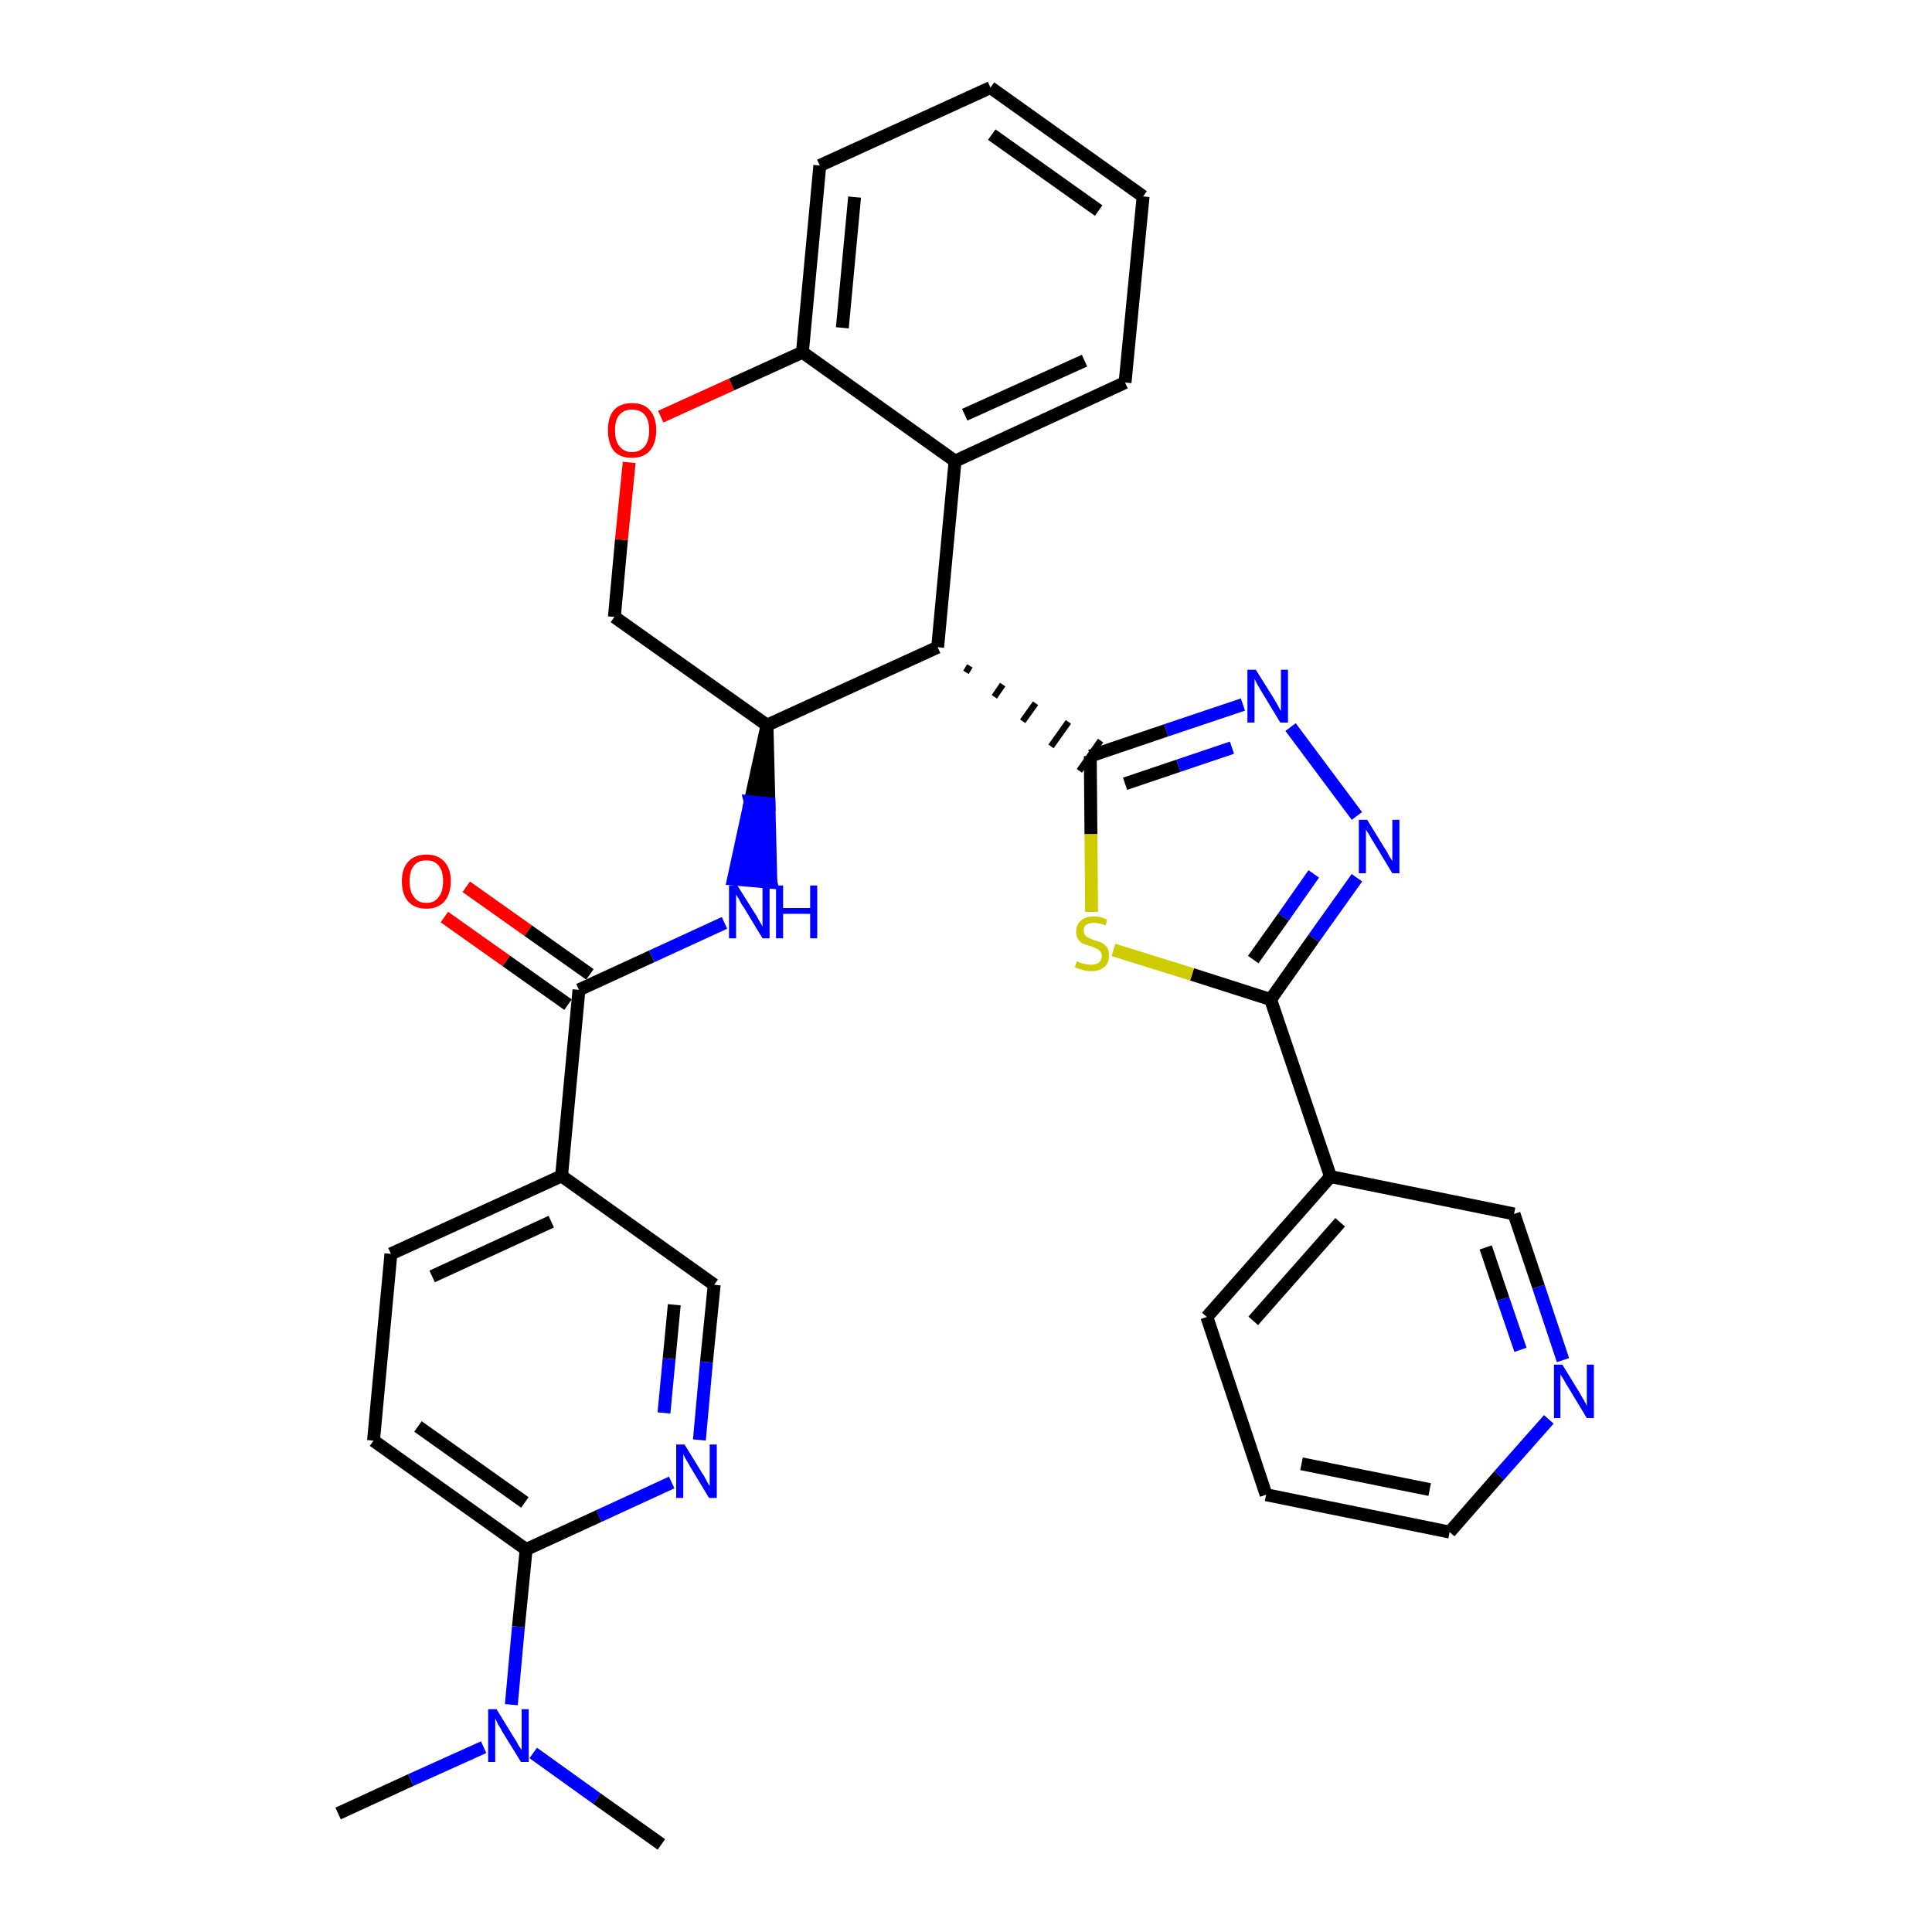 <?xml version='1.0' encoding='iso-8859-1'?>
<svg version='1.1' baseProfile='full'
              xmlns='http://www.w3.org/2000/svg'
                      xmlns:rdkit='http://www.rdkit.org/xml'
                      xmlns:xlink='http://www.w3.org/1999/xlink'
                  xml:space='preserve'
width='300px' height='300px' viewBox='0 0 300 300'>
<!-- END OF HEADER -->
<path class='bond-0 atom-0 atom-1' d='M 52.5,281.6 L 63.8,276.4' style='fill:none;fill-rule:evenodd;stroke:#000000;stroke-width:2.0px;stroke-linecap:butt;stroke-linejoin:miter;stroke-opacity:1' />
<path class='bond-0 atom-0 atom-1' d='M 63.8,276.4 L 75.1,271.3' style='fill:none;fill-rule:evenodd;stroke:#0000FF;stroke-width:2.0px;stroke-linecap:butt;stroke-linejoin:miter;stroke-opacity:1' />
<path class='bond-1 atom-1 atom-2' d='M 82.8,272.2 L 92.7,279.3' style='fill:none;fill-rule:evenodd;stroke:#0000FF;stroke-width:2.0px;stroke-linecap:butt;stroke-linejoin:miter;stroke-opacity:1' />
<path class='bond-1 atom-1 atom-2' d='M 92.7,279.3 L 102.7,286.4' style='fill:none;fill-rule:evenodd;stroke:#000000;stroke-width:2.0px;stroke-linecap:butt;stroke-linejoin:miter;stroke-opacity:1' />
<path class='bond-2 atom-1 atom-3' d='M 79.4,264.7 L 80.5,252.6' style='fill:none;fill-rule:evenodd;stroke:#0000FF;stroke-width:2.0px;stroke-linecap:butt;stroke-linejoin:miter;stroke-opacity:1' />
<path class='bond-2 atom-1 atom-3' d='M 80.5,252.6 L 81.7,240.6' style='fill:none;fill-rule:evenodd;stroke:#000000;stroke-width:2.0px;stroke-linecap:butt;stroke-linejoin:miter;stroke-opacity:1' />
<path class='bond-3 atom-3 atom-4' d='M 81.7,240.6 L 58.0,223.7' style='fill:none;fill-rule:evenodd;stroke:#000000;stroke-width:2.0px;stroke-linecap:butt;stroke-linejoin:miter;stroke-opacity:1' />
<path class='bond-3 atom-3 atom-4' d='M 81.5,233.3 L 64.9,221.5' style='fill:none;fill-rule:evenodd;stroke:#000000;stroke-width:2.0px;stroke-linecap:butt;stroke-linejoin:miter;stroke-opacity:1' />
<path class='bond-32 atom-32 atom-3' d='M 104.3,230.2 L 93.0,235.4' style='fill:none;fill-rule:evenodd;stroke:#0000FF;stroke-width:2.0px;stroke-linecap:butt;stroke-linejoin:miter;stroke-opacity:1' />
<path class='bond-32 atom-32 atom-3' d='M 93.0,235.4 L 81.7,240.6' style='fill:none;fill-rule:evenodd;stroke:#000000;stroke-width:2.0px;stroke-linecap:butt;stroke-linejoin:miter;stroke-opacity:1' />
<path class='bond-4 atom-4 atom-5' d='M 58.0,223.7 L 60.7,194.7' style='fill:none;fill-rule:evenodd;stroke:#000000;stroke-width:2.0px;stroke-linecap:butt;stroke-linejoin:miter;stroke-opacity:1' />
<path class='bond-5 atom-5 atom-6' d='M 60.7,194.7 L 87.2,182.6' style='fill:none;fill-rule:evenodd;stroke:#000000;stroke-width:2.0px;stroke-linecap:butt;stroke-linejoin:miter;stroke-opacity:1' />
<path class='bond-5 atom-5 atom-6' d='M 67.1,198.2 L 85.6,189.7' style='fill:none;fill-rule:evenodd;stroke:#000000;stroke-width:2.0px;stroke-linecap:butt;stroke-linejoin:miter;stroke-opacity:1' />
<path class='bond-6 atom-6 atom-7' d='M 87.2,182.6 L 89.9,153.7' style='fill:none;fill-rule:evenodd;stroke:#000000;stroke-width:2.0px;stroke-linecap:butt;stroke-linejoin:miter;stroke-opacity:1' />
<path class='bond-30 atom-6 atom-31' d='M 87.2,182.6 L 110.9,199.5' style='fill:none;fill-rule:evenodd;stroke:#000000;stroke-width:2.0px;stroke-linecap:butt;stroke-linejoin:miter;stroke-opacity:1' />
<path class='bond-7 atom-7 atom-8' d='M 91.6,151.3 L 82.0,144.5' style='fill:none;fill-rule:evenodd;stroke:#000000;stroke-width:2.0px;stroke-linecap:butt;stroke-linejoin:miter;stroke-opacity:1' />
<path class='bond-7 atom-7 atom-8' d='M 82.0,144.5 L 72.4,137.7' style='fill:none;fill-rule:evenodd;stroke:#FF0000;stroke-width:2.0px;stroke-linecap:butt;stroke-linejoin:miter;stroke-opacity:1' />
<path class='bond-7 atom-7 atom-8' d='M 88.2,156.0 L 78.6,149.2' style='fill:none;fill-rule:evenodd;stroke:#000000;stroke-width:2.0px;stroke-linecap:butt;stroke-linejoin:miter;stroke-opacity:1' />
<path class='bond-7 atom-7 atom-8' d='M 78.6,149.2 L 69.0,142.4' style='fill:none;fill-rule:evenodd;stroke:#FF0000;stroke-width:2.0px;stroke-linecap:butt;stroke-linejoin:miter;stroke-opacity:1' />
<path class='bond-8 atom-7 atom-9' d='M 89.9,153.7 L 101.2,148.5' style='fill:none;fill-rule:evenodd;stroke:#000000;stroke-width:2.0px;stroke-linecap:butt;stroke-linejoin:miter;stroke-opacity:1' />
<path class='bond-8 atom-7 atom-9' d='M 101.2,148.5 L 112.5,143.3' style='fill:none;fill-rule:evenodd;stroke:#0000FF;stroke-width:2.0px;stroke-linecap:butt;stroke-linejoin:miter;stroke-opacity:1' />
<path class='bond-9 atom-10 atom-9' d='M 119.1,112.6 L 116.5,124.5 L 119.4,124.8 Z' style='fill:#000000;fill-rule:evenodd;fill-opacity:1;stroke:#000000;stroke-width:2.0px;stroke-linecap:butt;stroke-linejoin:miter;stroke-opacity:1;' />
<path class='bond-9 atom-10 atom-9' d='M 116.5,124.5 L 119.7,137.0 L 113.9,136.5 Z' style='fill:#0000FF;fill-rule:evenodd;fill-opacity:1;stroke:#0000FF;stroke-width:2.0px;stroke-linecap:butt;stroke-linejoin:miter;stroke-opacity:1;' />
<path class='bond-9 atom-10 atom-9' d='M 116.5,124.5 L 119.4,124.8 L 119.7,137.0 Z' style='fill:#0000FF;fill-rule:evenodd;fill-opacity:1;stroke:#0000FF;stroke-width:2.0px;stroke-linecap:butt;stroke-linejoin:miter;stroke-opacity:1;' />
<path class='bond-10 atom-10 atom-11' d='M 119.1,112.6 L 95.4,95.8' style='fill:none;fill-rule:evenodd;stroke:#000000;stroke-width:2.0px;stroke-linecap:butt;stroke-linejoin:miter;stroke-opacity:1' />
<path class='bond-33 atom-19 atom-10' d='M 145.6,100.5 L 119.1,112.6' style='fill:none;fill-rule:evenodd;stroke:#000000;stroke-width:2.0px;stroke-linecap:butt;stroke-linejoin:miter;stroke-opacity:1' />
<path class='bond-11 atom-11 atom-12' d='M 95.4,95.8 L 96.5,83.8' style='fill:none;fill-rule:evenodd;stroke:#000000;stroke-width:2.0px;stroke-linecap:butt;stroke-linejoin:miter;stroke-opacity:1' />
<path class='bond-11 atom-11 atom-12' d='M 96.5,83.8 L 97.7,71.8' style='fill:none;fill-rule:evenodd;stroke:#FF0000;stroke-width:2.0px;stroke-linecap:butt;stroke-linejoin:miter;stroke-opacity:1' />
<path class='bond-12 atom-12 atom-13' d='M 102.6,64.7 L 113.6,59.7' style='fill:none;fill-rule:evenodd;stroke:#FF0000;stroke-width:2.0px;stroke-linecap:butt;stroke-linejoin:miter;stroke-opacity:1' />
<path class='bond-12 atom-12 atom-13' d='M 113.6,59.7 L 124.6,54.7' style='fill:none;fill-rule:evenodd;stroke:#000000;stroke-width:2.0px;stroke-linecap:butt;stroke-linejoin:miter;stroke-opacity:1' />
<path class='bond-13 atom-13 atom-14' d='M 124.6,54.7 L 127.3,25.7' style='fill:none;fill-rule:evenodd;stroke:#000000;stroke-width:2.0px;stroke-linecap:butt;stroke-linejoin:miter;stroke-opacity:1' />
<path class='bond-13 atom-13 atom-14' d='M 130.8,50.9 L 132.7,30.6' style='fill:none;fill-rule:evenodd;stroke:#000000;stroke-width:2.0px;stroke-linecap:butt;stroke-linejoin:miter;stroke-opacity:1' />
<path class='bond-35 atom-18 atom-13' d='M 148.3,71.6 L 124.6,54.7' style='fill:none;fill-rule:evenodd;stroke:#000000;stroke-width:2.0px;stroke-linecap:butt;stroke-linejoin:miter;stroke-opacity:1' />
<path class='bond-14 atom-14 atom-15' d='M 127.3,25.7 L 153.8,13.6' style='fill:none;fill-rule:evenodd;stroke:#000000;stroke-width:2.0px;stroke-linecap:butt;stroke-linejoin:miter;stroke-opacity:1' />
<path class='bond-15 atom-15 atom-16' d='M 153.8,13.6 L 177.5,30.5' style='fill:none;fill-rule:evenodd;stroke:#000000;stroke-width:2.0px;stroke-linecap:butt;stroke-linejoin:miter;stroke-opacity:1' />
<path class='bond-15 atom-15 atom-16' d='M 154.0,20.9 L 170.6,32.7' style='fill:none;fill-rule:evenodd;stroke:#000000;stroke-width:2.0px;stroke-linecap:butt;stroke-linejoin:miter;stroke-opacity:1' />
<path class='bond-16 atom-16 atom-17' d='M 177.5,30.5 L 174.7,59.4' style='fill:none;fill-rule:evenodd;stroke:#000000;stroke-width:2.0px;stroke-linecap:butt;stroke-linejoin:miter;stroke-opacity:1' />
<path class='bond-17 atom-17 atom-18' d='M 174.7,59.4 L 148.3,71.6' style='fill:none;fill-rule:evenodd;stroke:#000000;stroke-width:2.0px;stroke-linecap:butt;stroke-linejoin:miter;stroke-opacity:1' />
<path class='bond-17 atom-17 atom-18' d='M 168.4,56.0 L 149.8,64.4' style='fill:none;fill-rule:evenodd;stroke:#000000;stroke-width:2.0px;stroke-linecap:butt;stroke-linejoin:miter;stroke-opacity:1' />
<path class='bond-18 atom-18 atom-19' d='M 148.3,71.6 L 145.6,100.5' style='fill:none;fill-rule:evenodd;stroke:#000000;stroke-width:2.0px;stroke-linecap:butt;stroke-linejoin:miter;stroke-opacity:1' />
<path class='bond-19 atom-19 atom-20' d='M 150.0,104.4 L 150.6,103.4' style='fill:none;fill-rule:evenodd;stroke:#000000;stroke-width:1.0px;stroke-linecap:butt;stroke-linejoin:miter;stroke-opacity:1' />
<path class='bond-19 atom-19 atom-20' d='M 154.4,108.2 L 155.7,106.3' style='fill:none;fill-rule:evenodd;stroke:#000000;stroke-width:1.0px;stroke-linecap:butt;stroke-linejoin:miter;stroke-opacity:1' />
<path class='bond-19 atom-19 atom-20' d='M 158.8,112.0 L 160.8,109.2' style='fill:none;fill-rule:evenodd;stroke:#000000;stroke-width:1.0px;stroke-linecap:butt;stroke-linejoin:miter;stroke-opacity:1' />
<path class='bond-19 atom-19 atom-20' d='M 163.2,115.9 L 165.9,112.1' style='fill:none;fill-rule:evenodd;stroke:#000000;stroke-width:1.0px;stroke-linecap:butt;stroke-linejoin:miter;stroke-opacity:1' />
<path class='bond-19 atom-19 atom-20' d='M 167.6,119.7 L 170.9,115.0' style='fill:none;fill-rule:evenodd;stroke:#000000;stroke-width:1.0px;stroke-linecap:butt;stroke-linejoin:miter;stroke-opacity:1' />
<path class='bond-20 atom-20 atom-21' d='M 169.3,117.4 L 181.1,113.4' style='fill:none;fill-rule:evenodd;stroke:#000000;stroke-width:2.0px;stroke-linecap:butt;stroke-linejoin:miter;stroke-opacity:1' />
<path class='bond-20 atom-20 atom-21' d='M 181.1,113.4 L 193.0,109.4' style='fill:none;fill-rule:evenodd;stroke:#0000FF;stroke-width:2.0px;stroke-linecap:butt;stroke-linejoin:miter;stroke-opacity:1' />
<path class='bond-20 atom-20 atom-21' d='M 174.7,121.7 L 183.0,118.9' style='fill:none;fill-rule:evenodd;stroke:#000000;stroke-width:2.0px;stroke-linecap:butt;stroke-linejoin:miter;stroke-opacity:1' />
<path class='bond-20 atom-20 atom-21' d='M 183.0,118.9 L 191.3,116.1' style='fill:none;fill-rule:evenodd;stroke:#0000FF;stroke-width:2.0px;stroke-linecap:butt;stroke-linejoin:miter;stroke-opacity:1' />
<path class='bond-34 atom-30 atom-20' d='M 169.5,141.6 L 169.4,129.5' style='fill:none;fill-rule:evenodd;stroke:#CCCC00;stroke-width:2.0px;stroke-linecap:butt;stroke-linejoin:miter;stroke-opacity:1' />
<path class='bond-34 atom-30 atom-20' d='M 169.4,129.5 L 169.3,117.4' style='fill:none;fill-rule:evenodd;stroke:#000000;stroke-width:2.0px;stroke-linecap:butt;stroke-linejoin:miter;stroke-opacity:1' />
<path class='bond-21 atom-21 atom-22' d='M 200.4,112.9 L 210.7,126.7' style='fill:none;fill-rule:evenodd;stroke:#0000FF;stroke-width:2.0px;stroke-linecap:butt;stroke-linejoin:miter;stroke-opacity:1' />
<path class='bond-22 atom-22 atom-23' d='M 210.7,136.3 L 204.0,145.7' style='fill:none;fill-rule:evenodd;stroke:#0000FF;stroke-width:2.0px;stroke-linecap:butt;stroke-linejoin:miter;stroke-opacity:1' />
<path class='bond-22 atom-22 atom-23' d='M 204.0,145.7 L 197.3,155.2' style='fill:none;fill-rule:evenodd;stroke:#000000;stroke-width:2.0px;stroke-linecap:butt;stroke-linejoin:miter;stroke-opacity:1' />
<path class='bond-22 atom-22 atom-23' d='M 204.0,135.7 L 199.3,142.4' style='fill:none;fill-rule:evenodd;stroke:#0000FF;stroke-width:2.0px;stroke-linecap:butt;stroke-linejoin:miter;stroke-opacity:1' />
<path class='bond-22 atom-22 atom-23' d='M 199.3,142.4 L 194.6,149.0' style='fill:none;fill-rule:evenodd;stroke:#000000;stroke-width:2.0px;stroke-linecap:butt;stroke-linejoin:miter;stroke-opacity:1' />
<path class='bond-23 atom-23 atom-24' d='M 197.3,155.2 L 206.6,182.7' style='fill:none;fill-rule:evenodd;stroke:#000000;stroke-width:2.0px;stroke-linecap:butt;stroke-linejoin:miter;stroke-opacity:1' />
<path class='bond-29 atom-23 atom-30' d='M 197.3,155.2 L 185.1,151.3' style='fill:none;fill-rule:evenodd;stroke:#000000;stroke-width:2.0px;stroke-linecap:butt;stroke-linejoin:miter;stroke-opacity:1' />
<path class='bond-29 atom-23 atom-30' d='M 185.1,151.3 L 172.9,147.5' style='fill:none;fill-rule:evenodd;stroke:#CCCC00;stroke-width:2.0px;stroke-linecap:butt;stroke-linejoin:miter;stroke-opacity:1' />
<path class='bond-24 atom-24 atom-25' d='M 206.6,182.7 L 187.4,204.5' style='fill:none;fill-rule:evenodd;stroke:#000000;stroke-width:2.0px;stroke-linecap:butt;stroke-linejoin:miter;stroke-opacity:1' />
<path class='bond-24 atom-24 atom-25' d='M 208.1,189.8 L 194.6,205.1' style='fill:none;fill-rule:evenodd;stroke:#000000;stroke-width:2.0px;stroke-linecap:butt;stroke-linejoin:miter;stroke-opacity:1' />
<path class='bond-36 atom-29 atom-24' d='M 235.1,188.5 L 206.6,182.7' style='fill:none;fill-rule:evenodd;stroke:#000000;stroke-width:2.0px;stroke-linecap:butt;stroke-linejoin:miter;stroke-opacity:1' />
<path class='bond-25 atom-25 atom-26' d='M 187.4,204.5 L 196.6,232.1' style='fill:none;fill-rule:evenodd;stroke:#000000;stroke-width:2.0px;stroke-linecap:butt;stroke-linejoin:miter;stroke-opacity:1' />
<path class='bond-26 atom-26 atom-27' d='M 196.6,232.1 L 225.1,237.9' style='fill:none;fill-rule:evenodd;stroke:#000000;stroke-width:2.0px;stroke-linecap:butt;stroke-linejoin:miter;stroke-opacity:1' />
<path class='bond-26 atom-26 atom-27' d='M 202.1,227.3 L 222.0,231.3' style='fill:none;fill-rule:evenodd;stroke:#000000;stroke-width:2.0px;stroke-linecap:butt;stroke-linejoin:miter;stroke-opacity:1' />
<path class='bond-27 atom-27 atom-28' d='M 225.1,237.9 L 232.8,229.1' style='fill:none;fill-rule:evenodd;stroke:#000000;stroke-width:2.0px;stroke-linecap:butt;stroke-linejoin:miter;stroke-opacity:1' />
<path class='bond-27 atom-27 atom-28' d='M 232.8,229.1 L 240.5,220.4' style='fill:none;fill-rule:evenodd;stroke:#0000FF;stroke-width:2.0px;stroke-linecap:butt;stroke-linejoin:miter;stroke-opacity:1' />
<path class='bond-28 atom-28 atom-29' d='M 242.7,211.2 L 238.9,199.8' style='fill:none;fill-rule:evenodd;stroke:#0000FF;stroke-width:2.0px;stroke-linecap:butt;stroke-linejoin:miter;stroke-opacity:1' />
<path class='bond-28 atom-28 atom-29' d='M 238.9,199.8 L 235.1,188.5' style='fill:none;fill-rule:evenodd;stroke:#000000;stroke-width:2.0px;stroke-linecap:butt;stroke-linejoin:miter;stroke-opacity:1' />
<path class='bond-28 atom-28 atom-29' d='M 236.1,209.6 L 233.4,201.7' style='fill:none;fill-rule:evenodd;stroke:#0000FF;stroke-width:2.0px;stroke-linecap:butt;stroke-linejoin:miter;stroke-opacity:1' />
<path class='bond-28 atom-28 atom-29' d='M 233.4,201.7 L 230.7,193.7' style='fill:none;fill-rule:evenodd;stroke:#000000;stroke-width:2.0px;stroke-linecap:butt;stroke-linejoin:miter;stroke-opacity:1' />
<path class='bond-31 atom-31 atom-32' d='M 110.9,199.5 L 109.7,211.5' style='fill:none;fill-rule:evenodd;stroke:#000000;stroke-width:2.0px;stroke-linecap:butt;stroke-linejoin:miter;stroke-opacity:1' />
<path class='bond-31 atom-31 atom-32' d='M 109.7,211.5 L 108.6,223.6' style='fill:none;fill-rule:evenodd;stroke:#0000FF;stroke-width:2.0px;stroke-linecap:butt;stroke-linejoin:miter;stroke-opacity:1' />
<path class='bond-31 atom-31 atom-32' d='M 104.7,202.6 L 103.9,211.0' style='fill:none;fill-rule:evenodd;stroke:#000000;stroke-width:2.0px;stroke-linecap:butt;stroke-linejoin:miter;stroke-opacity:1' />
<path class='bond-31 atom-31 atom-32' d='M 103.9,211.0 L 103.1,219.4' style='fill:none;fill-rule:evenodd;stroke:#0000FF;stroke-width:2.0px;stroke-linecap:butt;stroke-linejoin:miter;stroke-opacity:1' />
<path  class='atom-1' d='M 77.1 265.4
L 79.8 269.8
Q 80.1 270.2, 80.5 271.0
Q 81.0 271.7, 81.0 271.8
L 81.0 265.4
L 82.1 265.4
L 82.1 273.6
L 80.9 273.6
L 78.0 268.9
Q 77.7 268.3, 77.3 267.7
Q 77.0 267.0, 76.9 266.8
L 76.9 273.6
L 75.8 273.6
L 75.8 265.4
L 77.1 265.4
' fill='#0000FF'/>
<path  class='atom-8' d='M 62.4 136.8
Q 62.4 134.9, 63.4 133.8
Q 64.4 132.7, 66.2 132.7
Q 68.0 132.7, 69.0 133.8
Q 70.0 134.9, 70.0 136.8
Q 70.0 138.8, 69.0 140.0
Q 68.0 141.1, 66.2 141.1
Q 64.4 141.1, 63.4 140.0
Q 62.4 138.9, 62.4 136.8
M 66.2 140.2
Q 67.5 140.2, 68.1 139.3
Q 68.8 138.5, 68.8 136.8
Q 68.8 135.2, 68.1 134.4
Q 67.5 133.6, 66.2 133.6
Q 64.9 133.6, 64.3 134.4
Q 63.6 135.2, 63.6 136.8
Q 63.6 138.5, 64.3 139.3
Q 64.9 140.2, 66.2 140.2
' fill='#FF0000'/>
<path  class='atom-9' d='M 114.5 137.5
L 117.2 141.8
Q 117.5 142.2, 117.9 143.0
Q 118.4 143.8, 118.4 143.9
L 118.4 137.5
L 119.5 137.5
L 119.5 145.7
L 118.4 145.7
L 115.5 140.9
Q 115.1 140.4, 114.8 139.7
Q 114.4 139.1, 114.3 138.9
L 114.3 145.7
L 113.2 145.7
L 113.2 137.5
L 114.5 137.5
' fill='#0000FF'/>
<path  class='atom-9' d='M 120.5 137.5
L 121.6 137.5
L 121.6 141.0
L 125.8 141.0
L 125.8 137.5
L 126.9 137.5
L 126.9 145.7
L 125.8 145.7
L 125.8 141.9
L 121.6 141.9
L 121.6 145.7
L 120.5 145.7
L 120.5 137.5
' fill='#0000FF'/>
<path  class='atom-12' d='M 94.4 66.8
Q 94.4 64.8, 95.3 63.7
Q 96.3 62.6, 98.1 62.6
Q 100.0 62.6, 100.9 63.7
Q 101.9 64.8, 101.9 66.8
Q 101.9 68.8, 100.9 70.0
Q 99.9 71.1, 98.1 71.1
Q 96.3 71.1, 95.3 70.0
Q 94.4 68.8, 94.4 66.8
M 98.1 70.2
Q 99.4 70.2, 100.1 69.3
Q 100.8 68.5, 100.8 66.8
Q 100.8 65.2, 100.1 64.4
Q 99.4 63.6, 98.1 63.6
Q 96.9 63.6, 96.2 64.4
Q 95.5 65.2, 95.5 66.8
Q 95.5 68.5, 96.2 69.3
Q 96.9 70.2, 98.1 70.2
' fill='#FF0000'/>
<path  class='atom-21' d='M 195.0 104.0
L 197.7 108.3
Q 198.0 108.8, 198.4 109.5
Q 198.8 110.3, 198.9 110.4
L 198.9 104.0
L 200.0 104.0
L 200.0 112.2
L 198.8 112.2
L 195.9 107.4
Q 195.6 106.9, 195.2 106.2
Q 194.9 105.6, 194.8 105.4
L 194.8 112.2
L 193.7 112.2
L 193.7 104.0
L 195.0 104.0
' fill='#0000FF'/>
<path  class='atom-22' d='M 212.3 127.3
L 215.0 131.7
Q 215.3 132.1, 215.7 132.9
Q 216.2 133.7, 216.2 133.7
L 216.2 127.3
L 217.3 127.3
L 217.3 135.6
L 216.2 135.6
L 213.3 130.8
Q 212.9 130.2, 212.6 129.6
Q 212.2 129.0, 212.1 128.8
L 212.1 135.6
L 211.0 135.6
L 211.0 127.3
L 212.3 127.3
' fill='#0000FF'/>
<path  class='atom-28' d='M 242.6 211.9
L 245.3 216.3
Q 245.5 216.7, 246.0 217.5
Q 246.4 218.3, 246.4 218.3
L 246.4 211.9
L 247.5 211.9
L 247.5 220.2
L 246.4 220.2
L 243.5 215.4
Q 243.1 214.8, 242.8 214.2
Q 242.4 213.6, 242.3 213.4
L 242.3 220.2
L 241.3 220.2
L 241.3 211.9
L 242.6 211.9
' fill='#0000FF'/>
<path  class='atom-30' d='M 167.2 149.3
Q 167.3 149.3, 167.7 149.5
Q 168.1 149.6, 168.5 149.7
Q 168.9 149.8, 169.4 149.8
Q 170.1 149.8, 170.6 149.5
Q 171.1 149.1, 171.1 148.4
Q 171.1 148.0, 170.8 147.7
Q 170.6 147.4, 170.2 147.3
Q 169.9 147.1, 169.3 146.9
Q 168.6 146.7, 168.1 146.5
Q 167.7 146.3, 167.4 145.8
Q 167.1 145.4, 167.1 144.7
Q 167.1 143.6, 167.8 143.0
Q 168.5 142.3, 169.9 142.3
Q 170.9 142.3, 171.9 142.8
L 171.7 143.7
Q 170.7 143.3, 169.9 143.3
Q 169.1 143.3, 168.7 143.6
Q 168.2 143.9, 168.3 144.5
Q 168.3 145.0, 168.5 145.2
Q 168.7 145.5, 169.0 145.6
Q 169.4 145.8, 169.9 146.0
Q 170.7 146.2, 171.1 146.4
Q 171.6 146.7, 171.9 147.1
Q 172.2 147.6, 172.2 148.4
Q 172.2 149.6, 171.4 150.2
Q 170.7 150.8, 169.4 150.8
Q 168.7 150.8, 168.1 150.6
Q 167.6 150.5, 166.9 150.2
L 167.2 149.3
' fill='#CCCC00'/>
<path  class='atom-32' d='M 106.3 224.3
L 109.0 228.7
Q 109.3 229.1, 109.7 229.9
Q 110.1 230.7, 110.2 230.7
L 110.2 224.3
L 111.3 224.3
L 111.3 232.6
L 110.1 232.6
L 107.2 227.8
Q 106.9 227.2, 106.5 226.6
Q 106.2 226.0, 106.1 225.8
L 106.1 232.6
L 105.0 232.6
L 105.0 224.3
L 106.3 224.3
' fill='#0000FF'/>
</svg>
